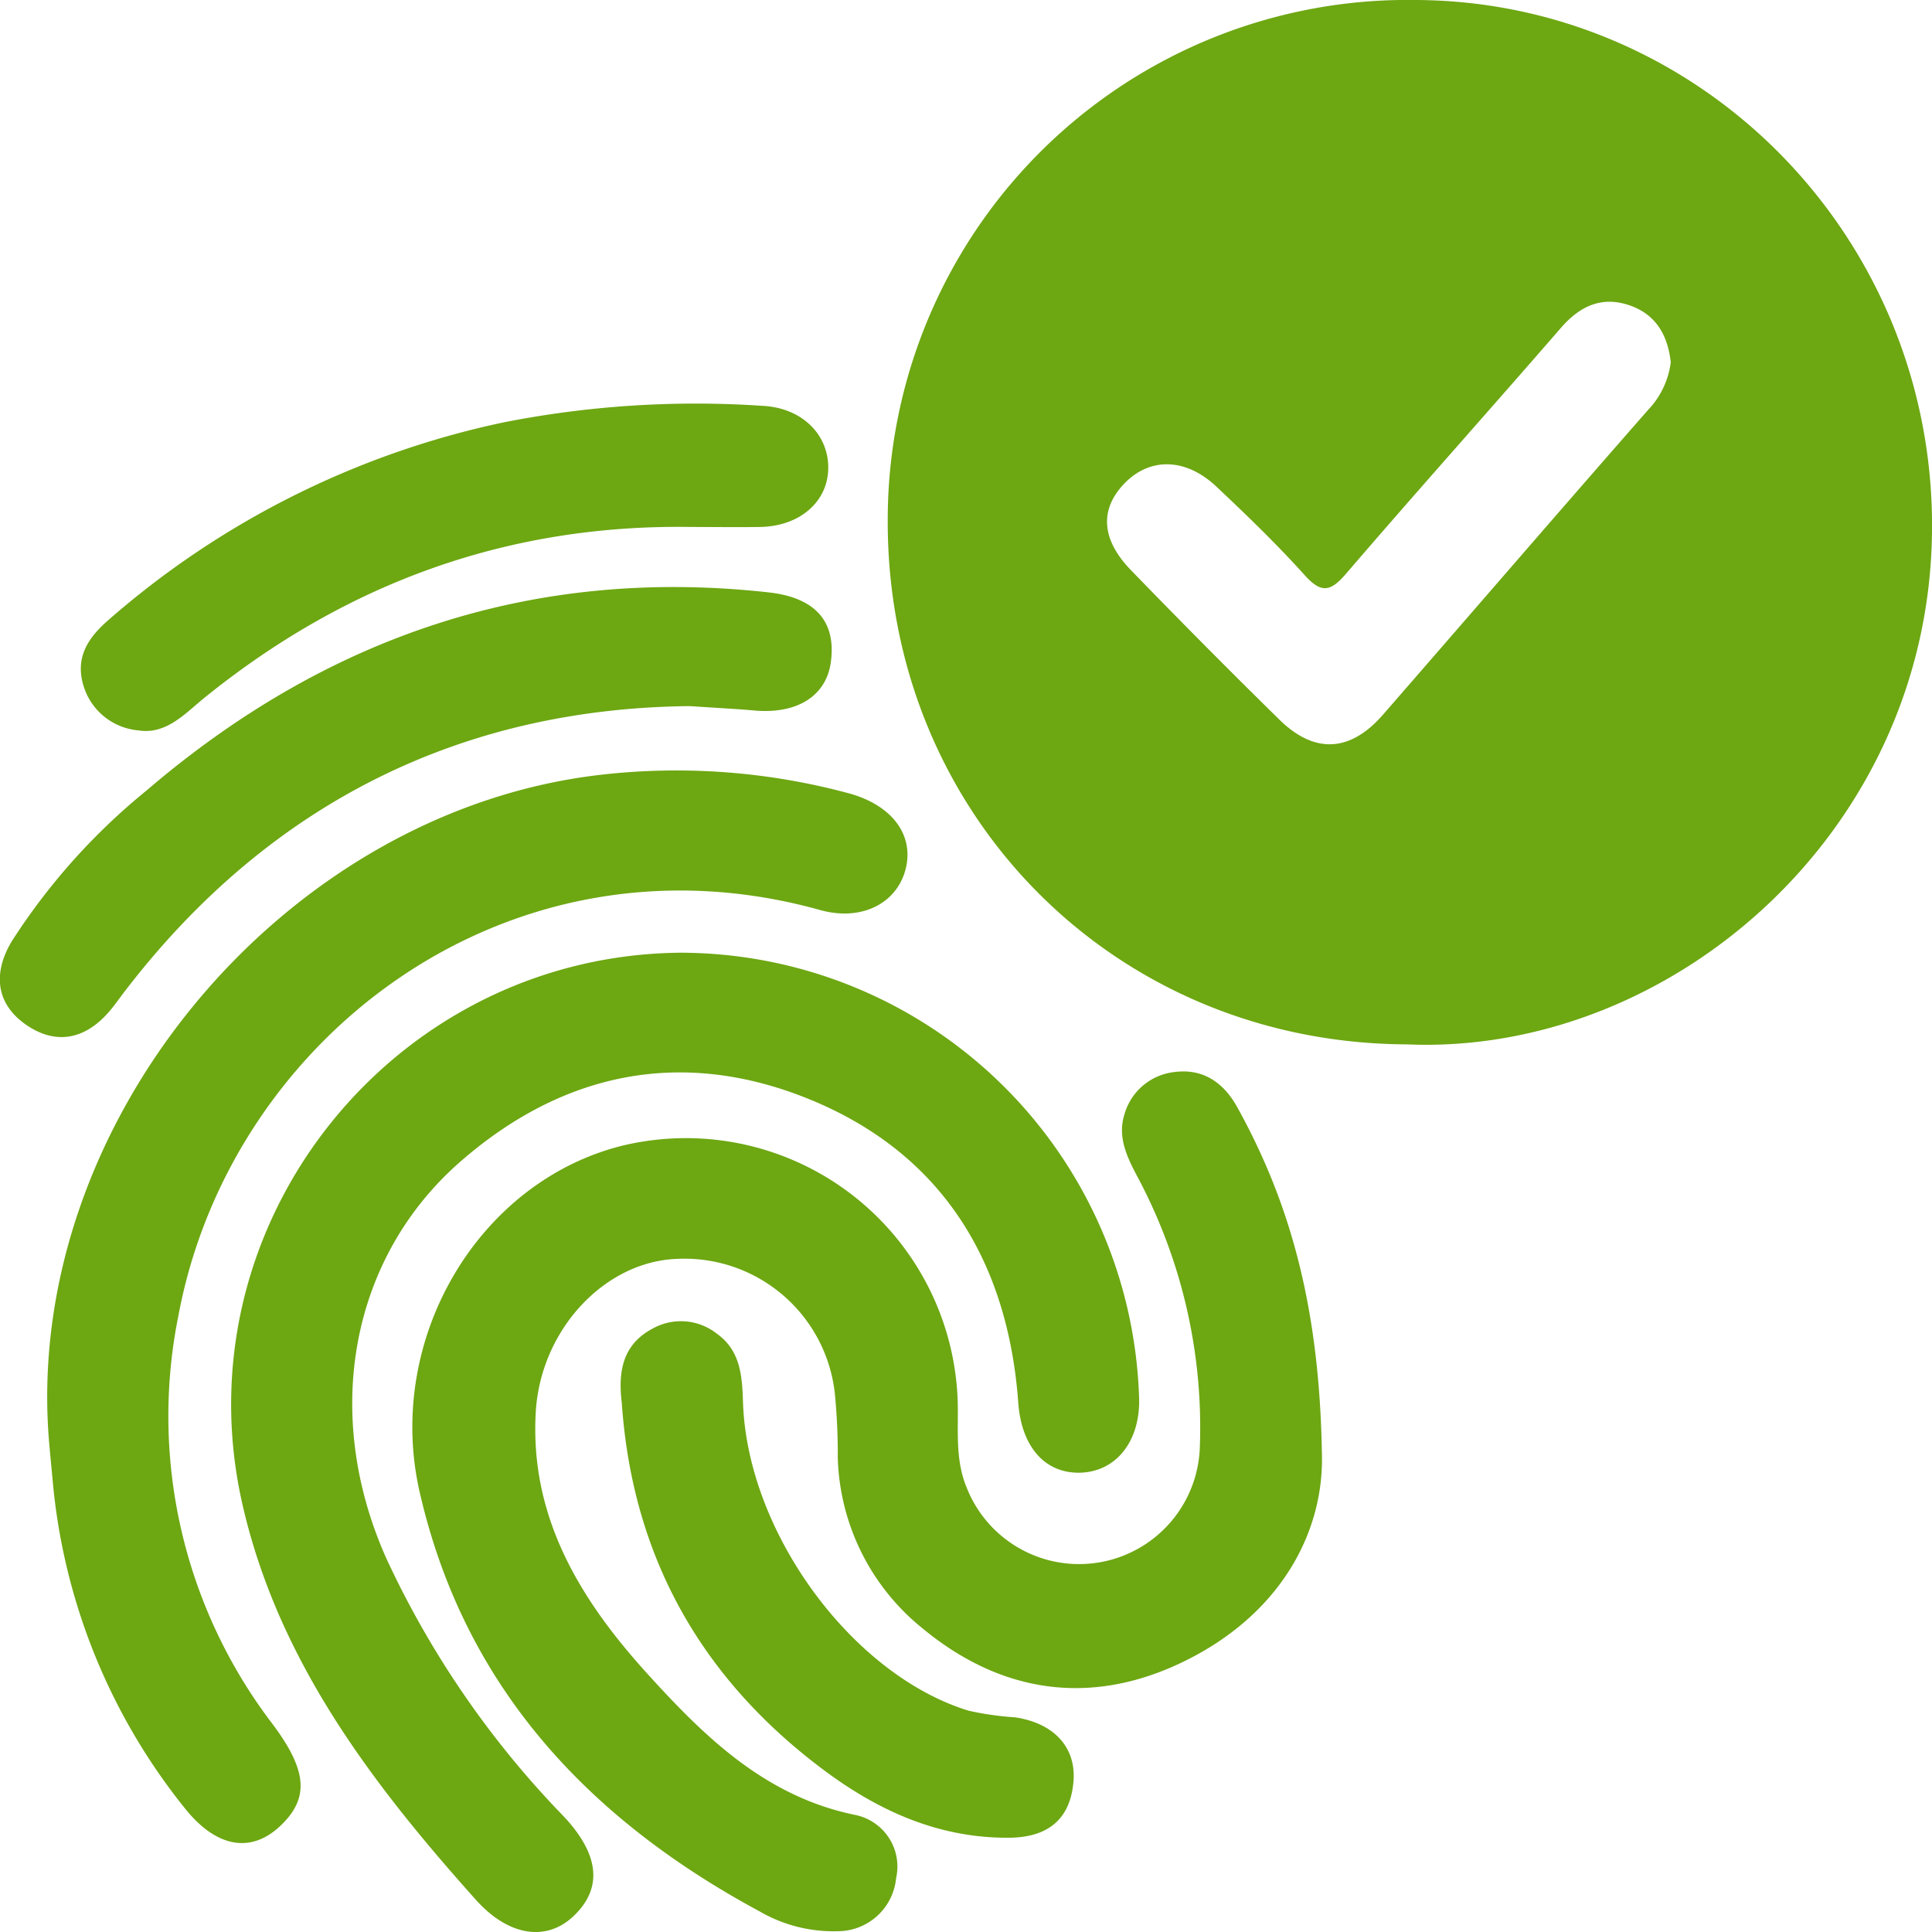 <svg xmlns="http://www.w3.org/2000/svg" width="24.005" height="24.005" viewBox="0 0 157 157">
  <defs>
    <style>
      .cls-1 {
        fill: #6da712;
        fill-rule: evenodd;
      }
    </style>
  </defs>
  <path id="Thumbcheced" class="cls-1" d="M1683.32,765.868c-23.83-.093-42.32-18.822-42.18-42.735A42.25,42.25,0,0,1,1684.06,681c23.33,0.108,42.23,19.463,41.94,43.257C1725.71,748.785,1704.62,766.791,1683.32,765.868Zm18.08-60.063c-2.24-.758-4.01.061-5.55,1.832-5.8,6.689-11.71,13.282-17.48,20-1.3,1.52-2.05,1.551-3.38.067-2.26-2.507-4.7-4.862-7.16-7.177-2.48-2.328-5.38-2.368-7.43-.267s-1.93,4.561.5,7.067q5.955,6.15,12.07,12.156c2.87,2.811,5.76,2.639,8.41-.4,7.19-8.256,14.34-16.552,21.56-24.786a6.819,6.819,0,0,0,1.83-3.854C1704.52,708.122,1703.47,706.506,1701.4,705.805Zm-58.79,45.755c-0.68,2.828-3.57,4.338-6.96,3.393-25.21-7.033-47.89,10.285-52.14,32.9a41.207,41.207,0,0,0,7.69,33.315c2.72,3.663,2.93,5.878.73,8.065-2.43,2.428-5.33,1.992-7.97-1.365a49.518,49.518,0,0,1-10.7-26.781c-0.09-.93-0.18-1.859-0.26-2.788-2.25-25.839,18.96-51.39,44.85-54.341a53.8,53.8,0,0,1,20.03,1.483C1641.41,746.367,1643.28,748.777,1642.61,751.56Zm-12.33-12.824c-1.4-.126-2.79-0.192-5.22-0.355-18.36.173-34.07,7.721-45.91,23.162-0.43.554-.82,1.135-1.28,1.663-1.96,2.281-4.37,2.75-6.8,1.034-2.5-1.766-2.6-4.3-1.09-6.786a51.822,51.822,0,0,1,10.91-12.2c14.56-12.474,31.34-18.247,50.57-16.115,3.86,0.428,5.49,2.425,5.06,5.637C1636.16,737.557,1633.78,739.052,1630.28,738.736Zm0.48-14.913c-1.86.028-3.72,0-5.59,0-14.85-.239-27.97,4.527-39.5,13.835-1.61,1.292-3.13,3.06-5.43,2.695a5.125,5.125,0,0,1-4.41-3.485c-0.79-2.376.3-4.025,1.98-5.482a71.121,71.121,0,0,1,31.98-16.035,80.579,80.579,0,0,1,21.17-1.371c3.27,0.156,5.47,2.419,5.34,5.248C1636.18,721.869,1633.9,723.775,1630.76,723.823Zm-6.11,34.6a37.346,37.346,0,0,1,36.92,36.286c0.06,3.515-1.96,5.964-4.93,5.968-2.78,0-4.63-2.155-4.89-5.663-0.84-11.579-6.26-20.339-17.04-24.711-10.18-4.125-19.85-2.271-28.28,5.078-8.9,7.759-11.33,20.444-6.02,32.294a75.879,75.879,0,0,0,14.38,20.91c2.93,3.113,3.23,5.882.76,8.178-2.2,2.031-5.25,1.561-7.89-1.392-8.44-9.436-16.05-19.414-18.95-32.085C1583.47,780.358,1601.12,758.406,1624.65,758.419Zm-21.55,43.814c-2.83-12.441,4.79-25.2,16.43-28.126a22.1,22.1,0,0,1,27.3,20.9c0.05,2.312-.21,4.636.73,6.89a9.819,9.819,0,0,0,18.94-3.238,43.262,43.262,0,0,0-5.13-22.153c-0.84-1.594-1.56-3.166-.99-4.97a4.766,4.766,0,0,1,4.06-3.423c2.27-.3,3.96.8,5.1,2.852,4.43,7.992,6.68,16.548,6.88,28.089,0.21,6.488-3.42,13.267-11.48,17.085-7.39,3.5-14.59,2.432-20.91-2.767a18.472,18.472,0,0,1-6.95-13.917,50.635,50.635,0,0,0-.24-5.237,12.293,12.293,0,0,0-12.79-10.924c-5.93.2-11.11,5.772-11.51,12.415-0.51,8.565,3.61,15.271,9.01,21.237,4.68,5.165,9.65,10.063,17,11.548a4.279,4.279,0,0,1,3.27,5.128,4.767,4.767,0,0,1-4.75,4.31,11.958,11.958,0,0,1-6.36-1.621C1616.79,828.812,1606.7,818.044,1603.1,802.233Zm16.43-7.207c-0.31-2.511.03-4.74,2.47-6.046a4.714,4.714,0,0,1,5.26.4c1.94,1.388,2.05,3.479,2.12,5.624,0.38,10.6,8.91,22.125,18.33,25.008a24.558,24.558,0,0,0,3.77.539c3.21,0.473,5.05,2.5,4.74,5.365-0.32,3.089-2.24,4.4-5.24,4.42-5.72.035-10.62-2.193-15.08-5.533C1625.94,817.354,1620.39,807.458,1619.53,795.026Z" transform="translate(-1569 -681)"/>
</svg>
